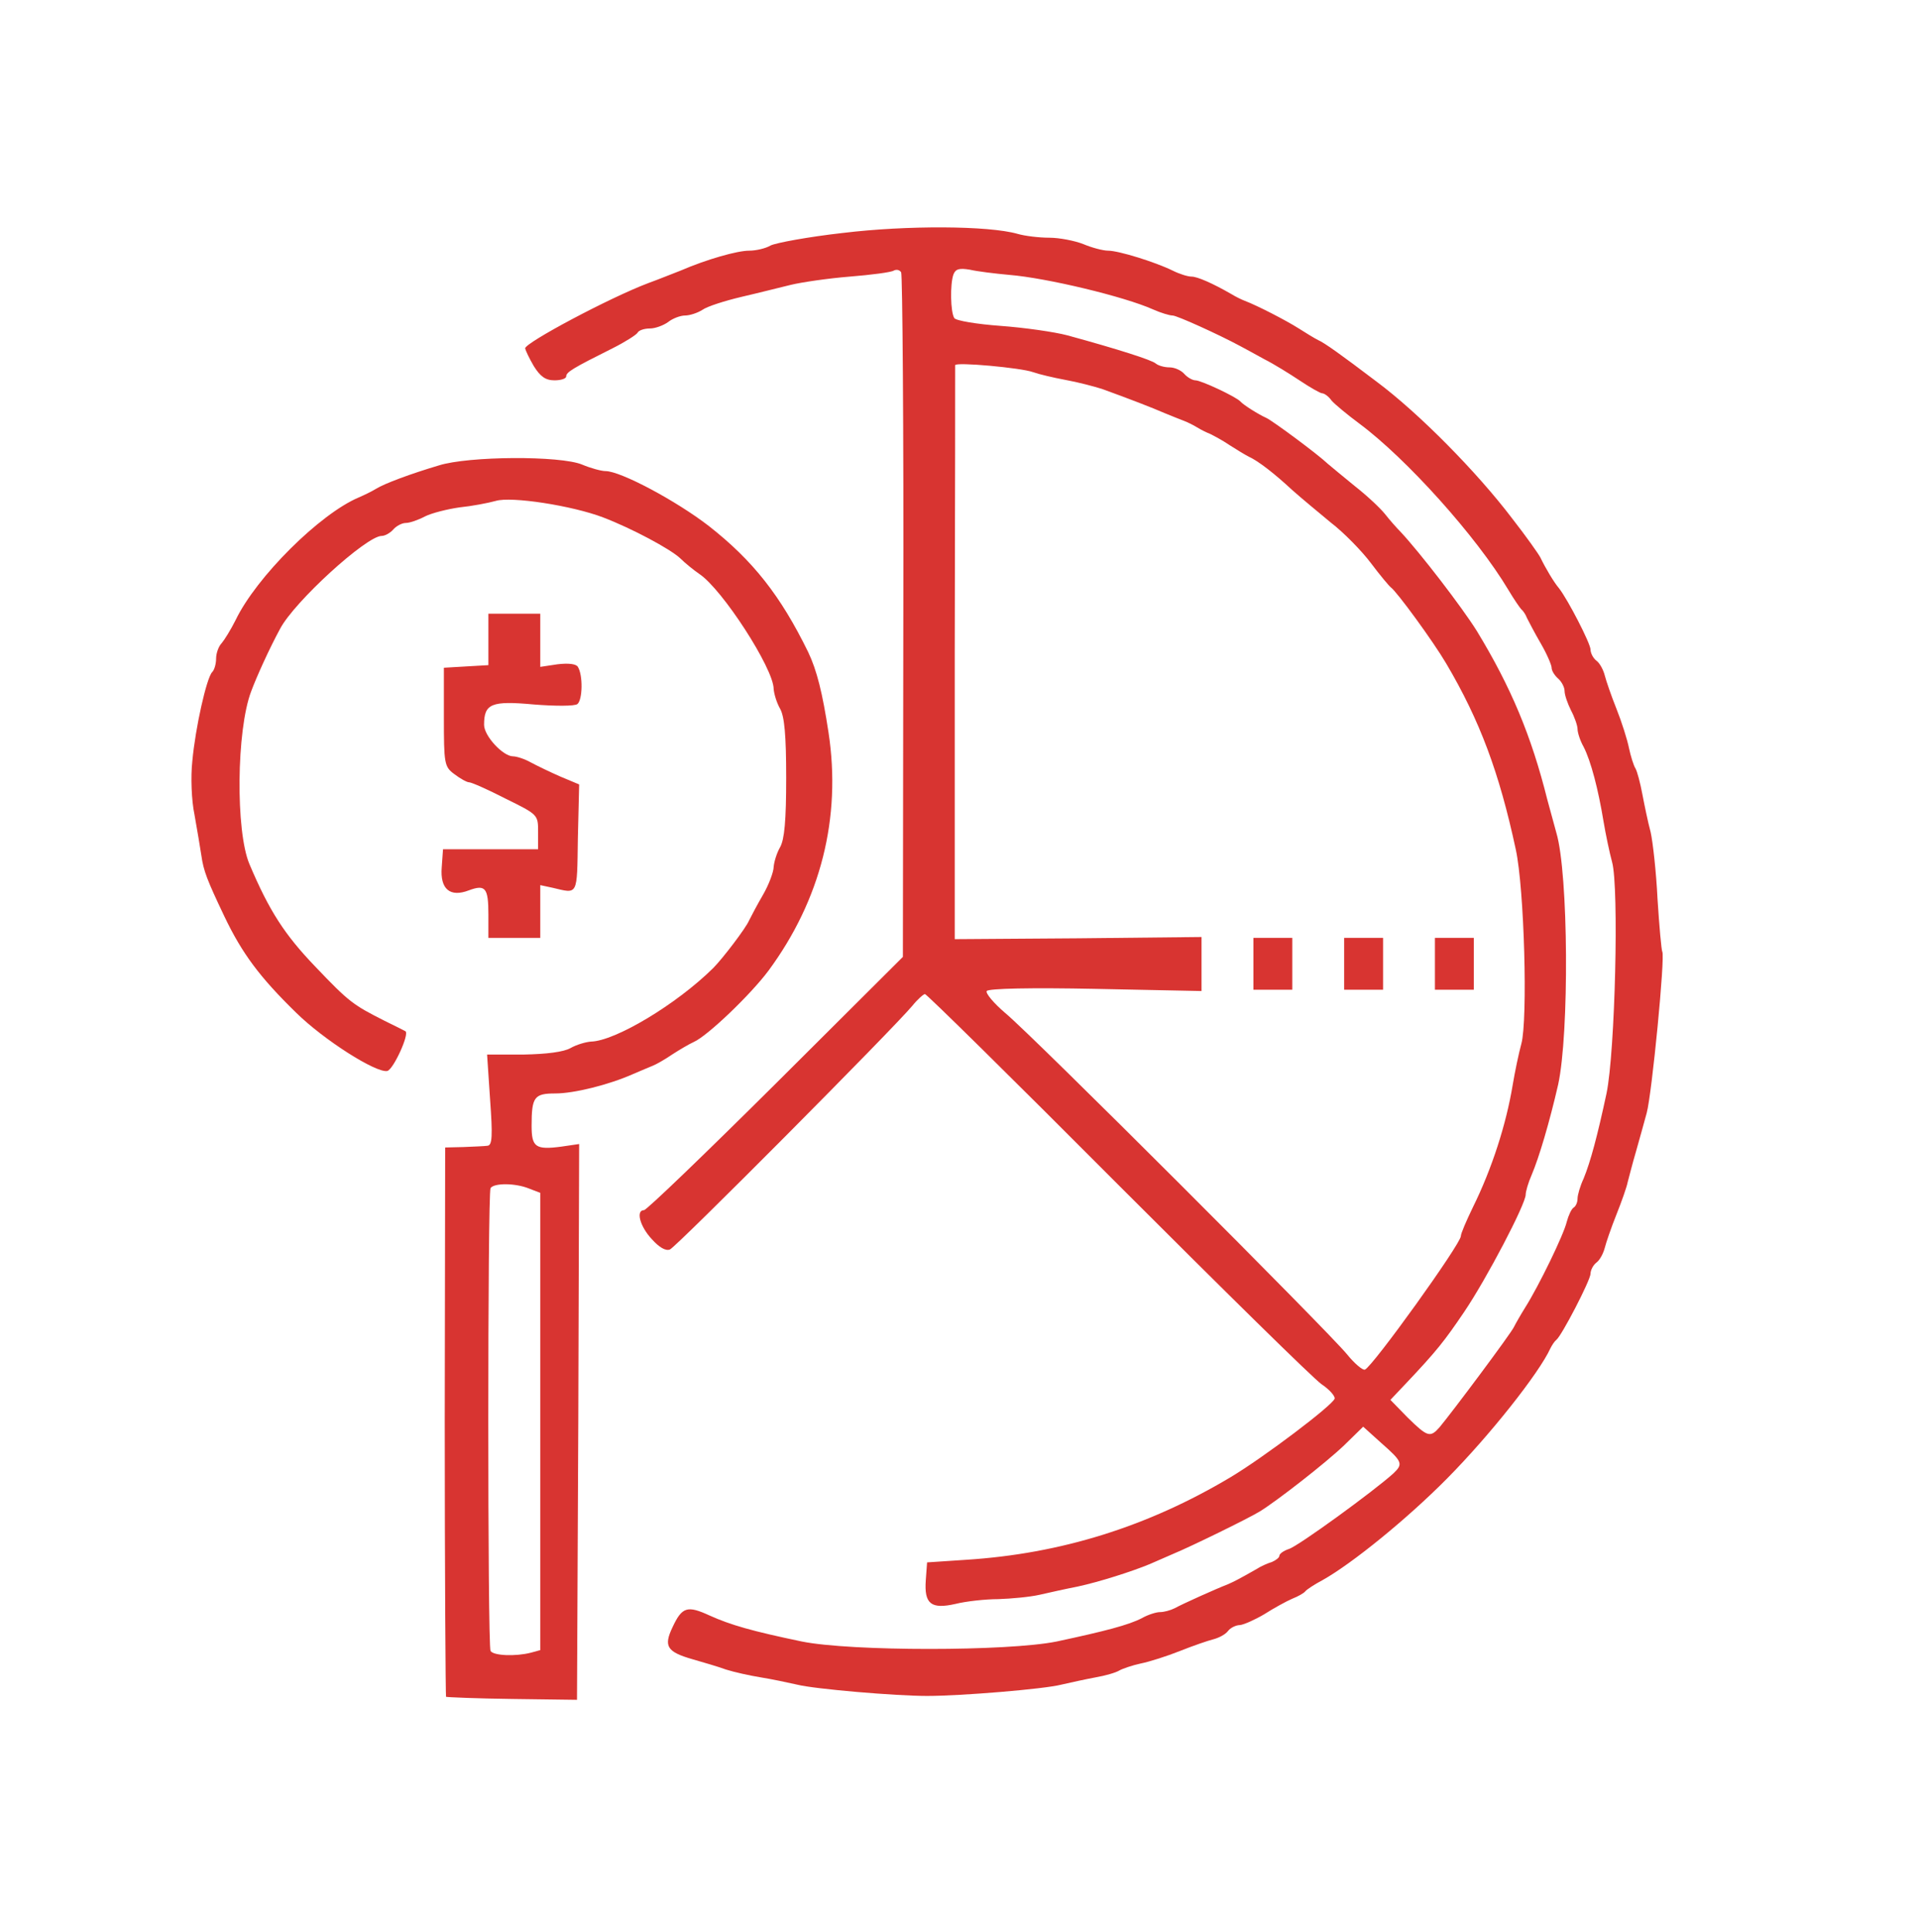 <?xml version="1.0" standalone="no"?>
<!DOCTYPE svg PUBLIC "-//W3C//DTD SVG 20010904//EN"
 "http://www.w3.org/TR/2001/REC-SVG-20010904/DTD/svg10.dtd">
<svg version="1.0" xmlns="http://www.w3.org/2000/svg"
 width="444pt" height="447pt" viewBox="0 0 444 447"
 preserveAspectRatio="xMidYMid meet">
<g transform="translate(0,447) scale(0.1,-0.1)"
fill="#d83431" stroke="none">
<path d="M1950 3931 c-80 -9 -155 -23 -167 -29 -12 -7 -34 -12 -50 -12 -27 0
-98 -20 -158 -46 -16 -6 -50 -20 -75 -29 -90 -34 -285 -138 -285 -151 1 -5 10
-24 20 -41 15 -24 27 -33 48 -33 15 0 27 4 27 9 0 10 15 19 107 65 28 14 55
31 58 36 3 6 16 10 29 10 12 0 31 7 42 15 10 8 28 15 39 15 11 0 29 6 40 13
11 8 52 21 90 30 39 9 90 22 115 28 25 6 86 15 136 19 50 4 96 10 102 14 6 3
13 2 17 -4 3 -5 6 -364 5 -797 l-1 -787 -294 -293 c-162 -161 -299 -293 -305
-293 -19 0 -10 -37 18 -67 17 -19 32 -28 42 -24 15 6 516 510 561 564 12 15
26 27 29 27 4 0 205 -198 446 -440 242 -242 454 -451 472 -463 18 -12 31 -27
30 -33 -4 -15 -164 -136 -241 -182 -191 -114 -392 -177 -612 -191 l-90 -6 -3
-41 c-4 -55 12 -68 69 -55 24 6 69 11 99 11 30 1 73 5 95 10 22 5 62 14 88 19
51 11 126 35 167 52 14 6 39 17 55 24 39 16 174 82 200 98 39 24 151 111 195
153 l44 43 41 -37 c50 -44 52 -49 29 -71 -44 -40 -221 -169 -242 -175 -12 -4
-22 -11 -22 -16 0 -4 -8 -10 -17 -14 -10 -3 -26 -10 -35 -16 -42 -24 -54 -30
-68 -36 -26 -10 -104 -45 -122 -55 -10 -5 -25 -9 -34 -9 -9 0 -28 -6 -42 -14
-31 -16 -85 -30 -197 -54 -113 -23 -477 -23 -590 0 -115 24 -164 38 -213 60
-52 24 -64 20 -86 -27 -21 -44 -13 -57 46 -74 24 -7 59 -17 78 -24 19 -6 55
-14 80 -18 25 -4 63 -12 85 -17 40 -10 226 -26 300 -26 80 0 271 16 310 26 22
5 58 13 80 17 23 4 47 11 55 16 7 4 30 12 49 16 20 4 61 17 91 29 30 12 65 24
77 27 12 3 28 11 34 19 6 8 19 14 28 14 9 1 34 12 56 25 22 14 51 30 65 36 13
5 27 13 30 17 3 4 21 16 40 26 68 38 196 142 288 235 99 100 213 244 239 301
4 8 10 17 14 20 12 9 79 138 79 153 0 8 6 20 14 26 8 6 16 22 19 34 3 12 15
47 27 77 12 30 24 64 26 75 3 11 11 43 19 70 8 28 19 68 25 90 12 44 43 363
36 373 -2 4 -7 59 -11 122 -3 63 -11 133 -16 155 -6 22 -14 61 -19 87 -5 27
-12 53 -16 60 -4 6 -11 28 -15 47 -4 20 -17 61 -29 91 -12 30 -24 65 -27 77
-3 12 -11 28 -19 34 -8 6 -14 18 -14 26 0 14 -52 115 -73 142 -12 14 -32 48
-43 71 -4 8 -33 49 -65 90 -81 107 -216 244 -314 317 -83 63 -121 90 -135 96
-8 4 -28 16 -45 27 -30 19 -96 53 -125 64 -8 3 -22 10 -30 15 -45 26 -80 41
-93 41 -9 0 -28 6 -44 14 -41 20 -125 46 -149 46 -12 0 -38 7 -57 15 -20 8
-56 15 -79 15 -24 0 -57 4 -74 9 -67 19 -256 20 -404 2z m385 -97 c86 -7 266
-50 333 -80 18 -8 38 -14 45 -14 10 0 107 -44 157 -71 8 -4 33 -18 55 -30 22
-11 59 -34 83 -50 24 -16 47 -29 51 -29 5 0 15 -7 22 -17 8 -9 37 -33 64 -53
109 -81 271 -261 345 -385 13 -22 27 -42 30 -45 4 -3 10 -12 13 -20 4 -8 18
-35 32 -59 14 -24 25 -50 25 -56 0 -7 7 -18 15 -25 8 -7 15 -20 15 -29 0 -9 7
-29 15 -45 8 -15 15 -35 15 -43 0 -8 6 -27 14 -41 17 -33 34 -99 46 -172 5
-30 14 -73 20 -95 16 -58 7 -439 -13 -535 -21 -98 -37 -158 -53 -197 -8 -17
-14 -38 -14 -46 0 -9 -4 -18 -9 -21 -5 -3 -12 -18 -16 -33 -7 -30 -65 -149
-96 -198 -10 -16 -22 -37 -26 -45 -6 -14 -142 -196 -172 -232 -22 -25 -28 -23
-74 22 l-40 41 35 37 c72 76 90 99 136 167 52 77 142 249 142 271 0 7 6 28 14
46 17 40 41 121 61 208 26 118 24 489 -4 583 -5 18 -14 52 -21 77 -37 148 -84
260 -163 390 -35 56 -132 182 -177 230 -8 8 -24 26 -35 40 -11 14 -42 43 -70
65 -27 22 -56 46 -63 52 -23 22 -127 99 -142 106 -18 8 -53 30 -60 38 -10 11
-91 49 -104 49 -7 0 -19 7 -26 15 -7 8 -22 15 -34 15 -12 0 -26 4 -32 9 -9 8
-87 33 -204 65 -30 8 -100 18 -155 22 -55 4 -103 12 -107 18 -9 14 -10 79 -2
101 5 13 14 15 38 11 17 -4 58 -9 91 -12z m55 -225 c14 -5 48 -13 75 -18 28
-5 66 -15 85 -21 66 -24 115 -43 145 -56 17 -7 37 -15 45 -18 8 -3 22 -10 30
-15 8 -5 22 -12 30 -15 8 -4 29 -15 45 -26 17 -11 37 -23 45 -27 20 -9 57 -37
100 -77 19 -17 60 -51 89 -75 30 -23 72 -66 93 -94 21 -28 42 -53 46 -56 14
-10 98 -125 128 -176 78 -132 123 -253 161 -430 20 -91 28 -395 13 -450 -6
-22 -15 -65 -20 -95 -15 -91 -48 -194 -92 -283 -15 -31 -28 -61 -28 -67 0 -18
-204 -302 -222 -309 -5 -2 -24 14 -41 35 -42 52 -728 738 -791 790 -27 23 -46
46 -43 51 4 6 104 8 251 5 l246 -5 0 62 0 63 -285 -3 -286 -2 0 661 c1 364 1
664 1 667 0 8 153 -6 180 -16z"/>
<path d="M2900 2240 l0 -60 45 0 45 0 0 60 0 60 -45 0 -45 0 0 -60z"/>
<path d="M3110 2240 l0 -60 45 0 45 0 0 60 0 60 -45 0 -45 0 0 -60z"/>
<path d="M3320 2240 l0 -60 45 0 45 0 0 60 0 60 -45 0 -45 0 0 -60z"/>
<path d="M1015 3393 c-64 -19 -126 -42 -145 -54 -8 -5 -26 -14 -40 -20 -90
-38 -237 -184 -285 -284 -11 -22 -26 -46 -32 -53 -7 -7 -13 -23 -13 -36 0 -12
-4 -26 -9 -31 -13 -13 -39 -129 -46 -206 -4 -36 -2 -91 5 -124 6 -33 13 -76
16 -95 5 -35 13 -56 53 -140 41 -86 82 -141 166 -223 64 -63 185 -140 211
-135 14 3 52 86 42 92 -2 1 -23 12 -48 24 -73 37 -82 43 -161 126 -70 73 -106
128 -152 237 -32 76 -30 309 4 399 13 35 43 101 67 145 33 63 200 215 235 215
8 0 20 7 27 15 7 8 20 15 29 15 9 0 29 7 44 15 16 8 52 17 80 21 29 3 66 10
84 15 36 11 177 -11 248 -38 68 -26 155 -73 178 -94 12 -12 32 -28 45 -37 53
-35 172 -219 172 -266 1 -12 7 -32 15 -46 10 -18 14 -61 14 -160 0 -99 -4
-142 -14 -160 -8 -14 -14 -34 -15 -46 0 -11 -11 -41 -25 -65 -14 -24 -28 -51
-32 -59 -7 -17 -61 -88 -83 -110 -85 -84 -227 -169 -283 -170 -12 -1 -33 -7
-47 -15 -16 -9 -55 -14 -109 -15 l-84 0 7 -105 c6 -83 5 -105 -6 -106 -7 -1
-32 -2 -56 -3 l-42 -1 -1 -634 c0 -348 2 -635 3 -637 2 -1 71 -4 153 -5 l150
-2 3 643 2 643 -41 -6 c-60 -8 -69 -1 -69 48 0 67 6 75 55 75 43 0 124 20 180
45 17 7 37 16 45 19 8 3 29 15 45 26 17 11 39 24 50 29 32 14 132 110 173 165
121 164 169 354 139 551 -14 92 -27 144 -47 186 -64 131 -128 212 -230 292
-75 58 -204 127 -239 127 -10 0 -35 7 -54 15 -50 21 -263 20 -332 -2z m209
-1673 l26 -10 0 -529 0 -529 -22 -6 c-35 -9 -86 -7 -93 4 -7 12 -7 1058 0
1071 8 12 57 12 89 -1z"/>
<path d="M1130 2991 l0 -60 -52 -3 -51 -3 0 -114 c0 -108 1 -115 24 -132 13
-10 29 -19 34 -19 6 0 44 -17 85 -38 75 -37 75 -37 75 -77 l0 -40 -110 0 -110
0 -3 -42 c-4 -50 19 -70 63 -53 38 14 45 6 45 -56 l0 -54 60 0 60 0 0 61 0 61
28 -6 c60 -14 57 -21 59 114 l3 125 -43 18 c-23 10 -54 25 -69 33 -14 8 -33
14 -41 14 -23 0 -67 47 -67 73 0 49 17 56 115 47 50 -4 95 -4 101 1 12 10 13
67 1 86 -4 7 -22 9 -47 6 l-40 -6 0 62 0 61 -60 0 -60 0 0 -59z"/>
</g>
</svg>
